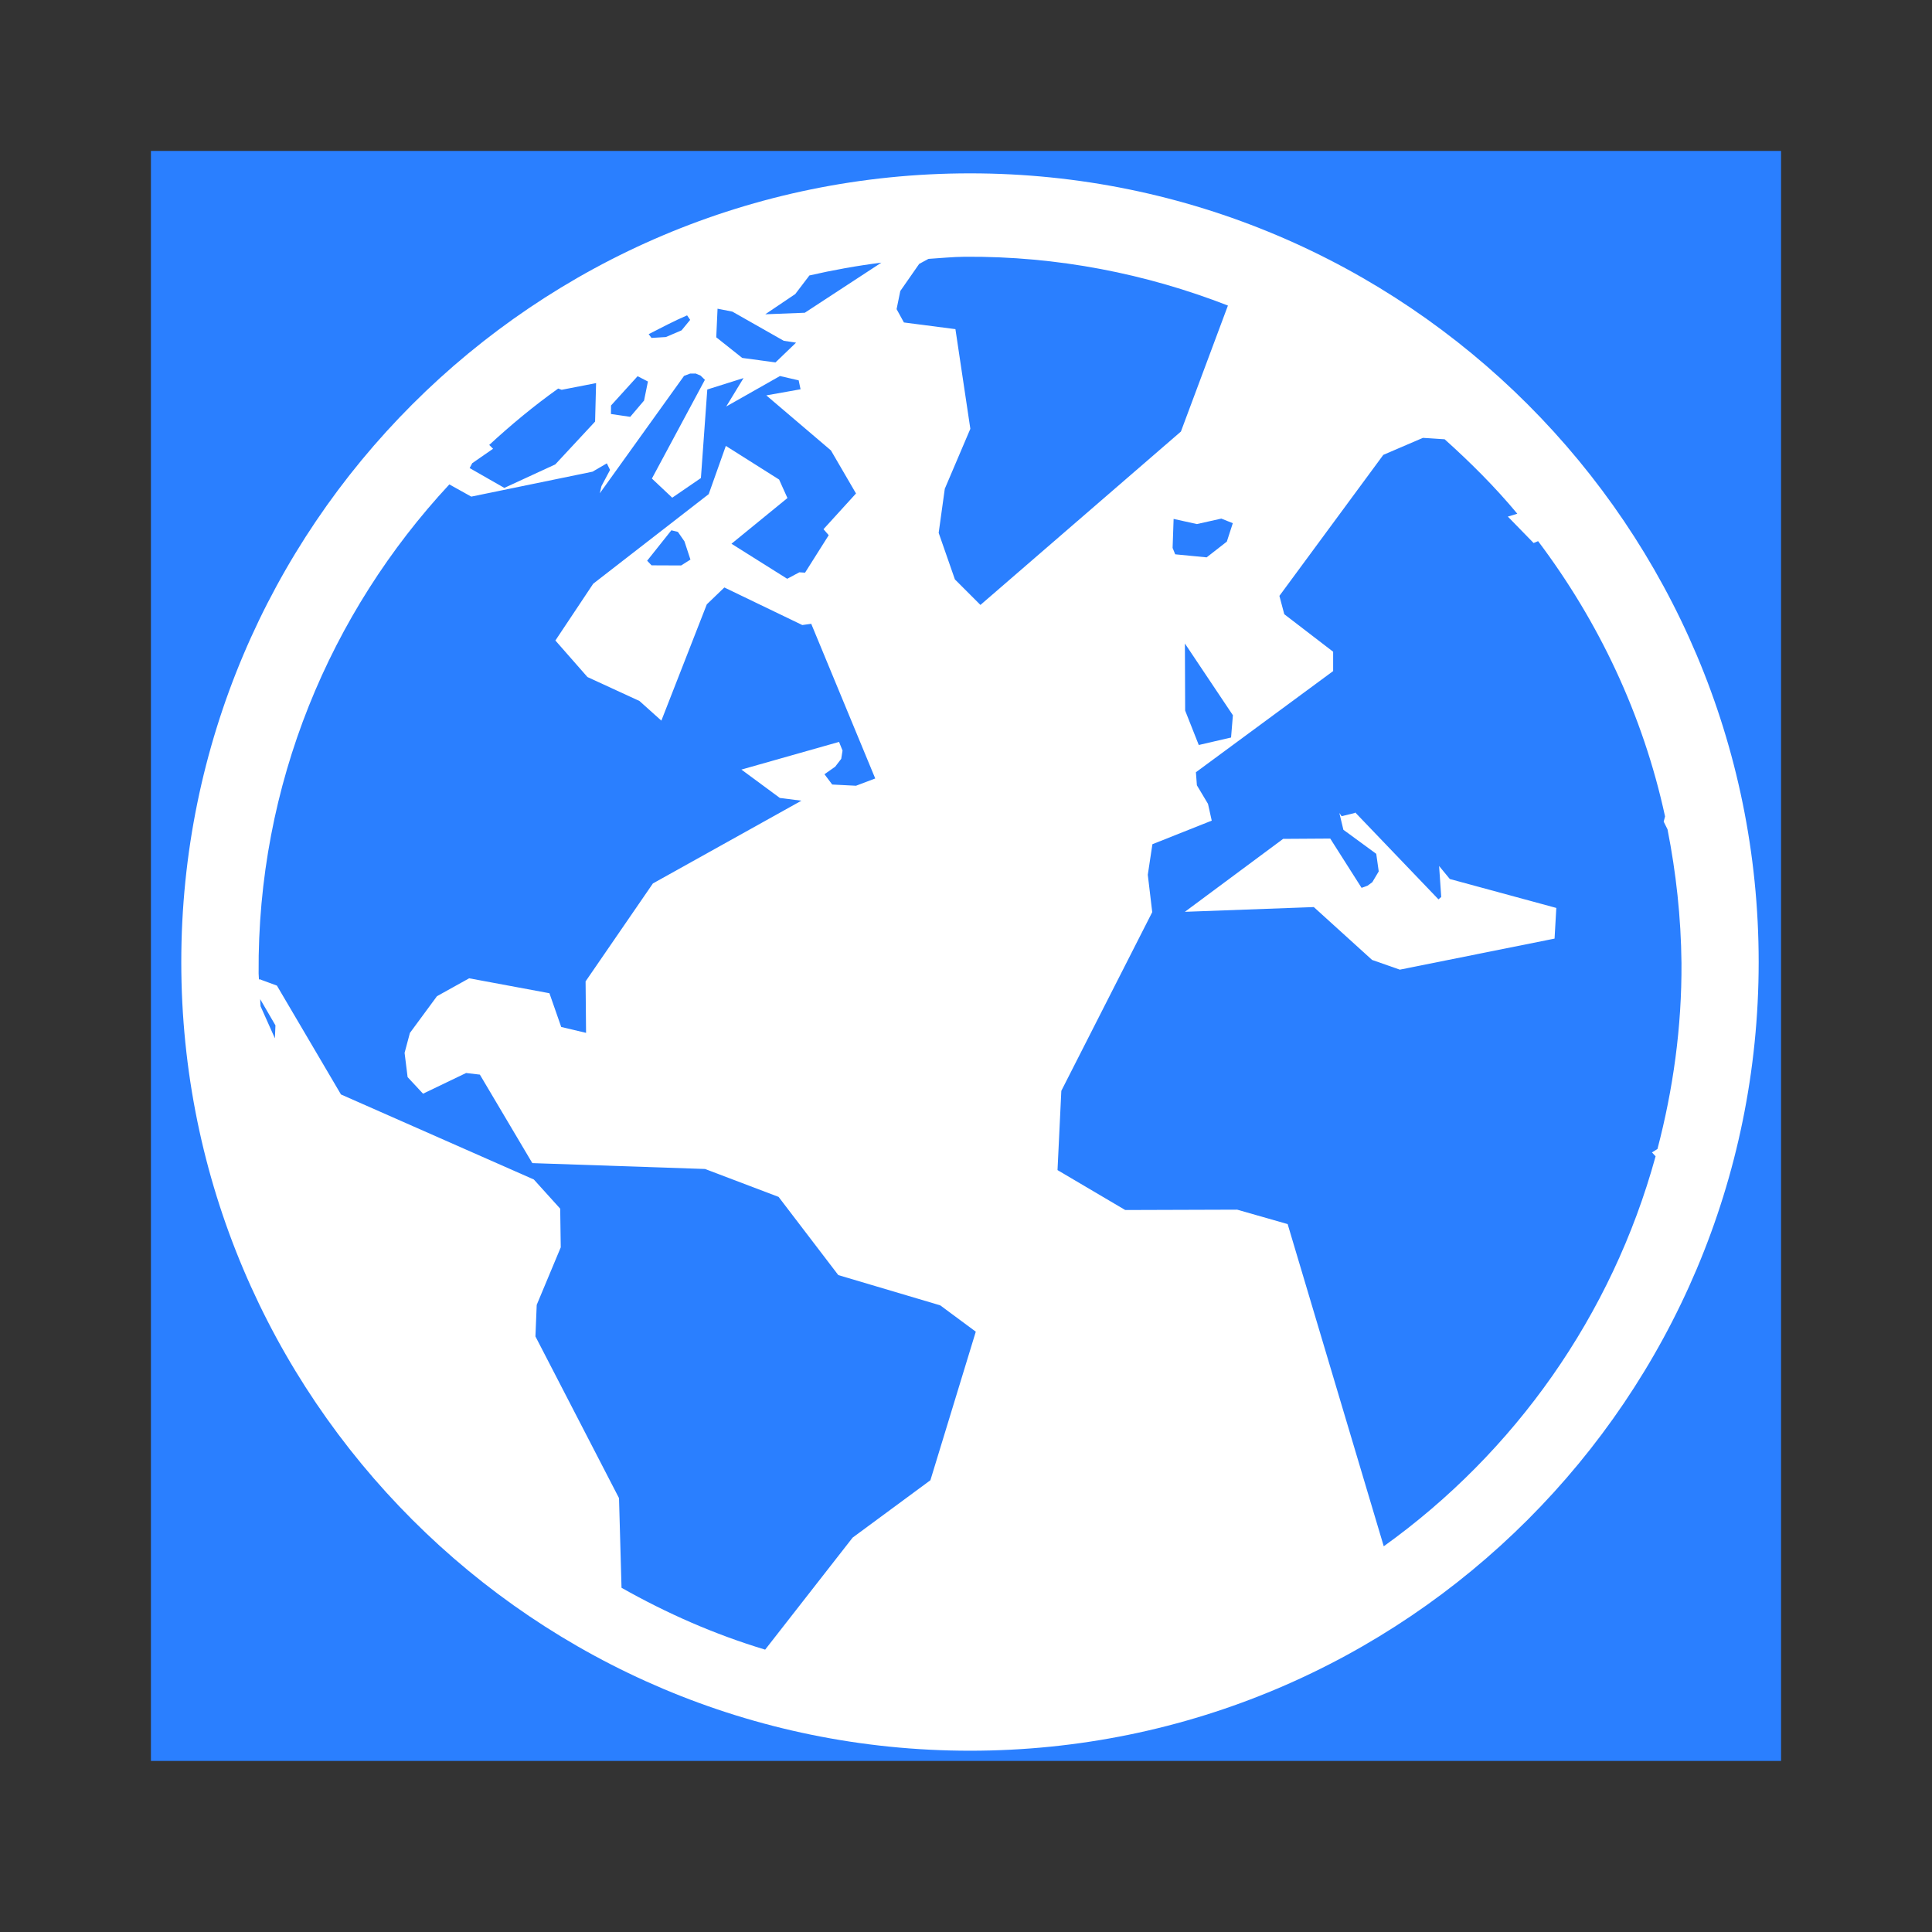 <?xml version="1.0" encoding="UTF-8" standalone="no"?>
<!-- Created with Inkscape (http://www.inkscape.org/) -->

<svg
   xmlns:dc="http://purl.org/dc/elements/1.1/"
   xmlns:cc="http://creativecommons.org/ns#"
   xmlns:rdf="http://www.w3.org/1999/02/22-rdf-syntax-ns#"
   xmlns:svg="http://www.w3.org/2000/svg"
   xmlns="http://www.w3.org/2000/svg"
   xmlns:sodipodi="http://sodipodi.sourceforge.net/DTD/sodipodi-0.dtd"
   xmlns:inkscape="http://www.inkscape.org/namespaces/inkscape"
   width="96"
   height="96"
   id="svg4621"
   version="1.1"
   inkscape:version="0.48.4 r9939"
   sodipodi:docname="Nuovo documento 5">
  <rect width="100%" height="100%" fill="#333333" stroke="none"/>
  <defs
     id="defs4623">
    <clipPath
       clipPathUnits="userSpaceOnUse"
       id="clipPath904">
      <path
         inkscape:connector-curvature="0"
         d="M 0,96 96,96 96,0 0,0 0,96 z"
         id="path906" />
    </clipPath>
    <clipPath
       clipPathUnits="userSpaceOnUse"
       id="clipPath904-1">
      <path
         inkscape:connector-curvature="0"
         d="M 0,96 96,96 96,0 0,0 0,96 z"
         id="path906-3" />
    </clipPath>
  </defs>
  <sodipodi:namedview
     id="base"
     pagecolor="#ffffff"
     bordercolor="#666666"
     borderopacity="1.0"
     inkscape:pageopacity="0.0"
     inkscape:pageshadow="2"
     inkscape:zoom="2.8"
     inkscape:cx="83.118687"
     inkscape:cy="50.694006"
     inkscape:document-units="px"
     inkscape:current-layer="g900"
     showgrid="false"
     inkscape:window-width="1366"
     inkscape:window-height="706"
     inkscape:window-x="-8"
     inkscape:window-y="-8"
     inkscape:window-maximized="1"
     showguides="true"
     inkscape:guide-bbox="true">
    <sodipodi:guide
       orientation="1,0"
       position="8,65.714"
       id="guide4650" />
    <sodipodi:guide
       orientation="1,0"
       position="88,58.929"
       id="guide4652" />
    <sodipodi:guide
       orientation="0,1"
       position="31.429,9"
       id="guide4654" />
    <sodipodi:guide
       orientation="0,1"
       position="49.643,88"
       id="guide4656" />
  </sodipodi:namedview>
  <g
     inkscape:label="Livello 1"
     inkscape:groupmode="layer"
     id="layer1"
     transform="translate(0,-956.362)">
    <path
       style="fill:#2a7fff;stroke:#2a7fff;stroke-width:1px;stroke-linecap:butt;stroke-linejoin:miter;stroke-opacity:1"
       d="M 8,8 8,87 88,87 88,8 z"
       id="path4676"
       inkscape:connector-curvature="0"
       transform="translate(0,956.362)" />
    <g
       id="g900"
       transform="matrix(1.057,0,0,-1.057,-2.539,1054.901)"
       style="fill:#4d4d4d">
      <g
         id="g902"
         clip-path="url(#clipPath904-1)"
         style="fill:#ffffff">
        <g
           id="g908"
           transform="translate(80.231,38.867)"
           style="fill:#ffffff">
          <path
             d="m 0,0 c -2.053,-7.486 -6.629,-13.924 -12.779,-18.332 l -4.518,15.146 -2.373,0.678 -5.262,-0.017 -3.183,1.877 0.179,3.726 4.274,8.401 -0.209,1.756 0.217,1.436 2.789,1.109 -0.176,0.789 -0.522,0.872 -0.046,0.614 6.451,4.755 0,0.91 -2.297,1.764 -0.229,0.862 4.885,6.629 1.861,0.799 1.022,-0.066 c 1.215,-1.091 2.373,-2.245 3.416,-3.5 l -0.445,-0.135 1.211,-1.242 0.211,0.088 C -2.68,25.145 -0.592,20.763 0.445,15.978 L 0.381,15.733 0.561,15.37 C 0.961,13.341 1.195,11.242 1.217,9.091 1.236,6.063 0.82,3.137 0.088,0.344 L -0.17,0.184 0,0 z m -32.939,27.12 -0.763,2.188 0.288,2.073 1.201,2.819 -0.701,4.685 -2.422,0.314 -0.344,0.627 0.174,0.851 0.888,1.275 0.435,0.236 c 0.57,0.036 1.131,0.094 1.706,0.1 4.373,0.031 8.538,-0.801 12.373,-2.294 l -2.21,-5.923 -9.424,-8.151 -1.201,1.2 z m -12.432,0.932 -0.438,-0.276 -1.391,0.006 -0.206,0.217 1.138,1.43 0.307,-0.075 0.308,-0.445 0.282,-0.857 z m 11.281,-43.279 -3.656,-2.697 -4.113,-5.267 c -2.38,0.716 -4.631,1.709 -6.752,2.908 l -0.118,4.215 -3.929,7.601 0.06,1.483 1.13,2.705 -0.026,1.818 -1.239,1.371 -9.067,3.998 -3.011,5.117 -0.827,0.304 -0.015,-0.053 c -0.002,0.112 -0.018,0.217 -0.018,0.323 -0.067,8.88 3.362,16.956 8.966,22.987 l 1.031,-0.574 5.699,1.172 0.674,0.392 0.151,-0.31 -0.405,-0.762 -0.076,-0.334 3.96,5.518 0.287,0.108 0.259,0.002 0.229,-0.096 0.205,-0.199 -2.492,-4.642 0.956,-0.9 1.348,0.924 0.3,4.163 1.704,0.537 -0.814,-1.336 2.527,1.432 0.879,-0.203 0.088,-0.42 -1.609,-0.287 3.037,-2.587 1.179,-2.024 -1.528,-1.679 0.245,-0.283 -1.112,-1.761 -0.269,0.017 -0.57,-0.305 -2.62,1.647 2.631,2.149 -0.392,0.869 -2.504,1.582 -0.805,-2.267 -5.43,-4.212 -1.778,-2.669 1.508,-1.718 2.444,-1.125 1.03,-0.924 2.136,5.466 0.825,0.794 3.664,-1.766 0.42,0.058 3.009,-7.271 -0.904,-0.342 -1.119,0.057 -0.363,0.484 0.504,0.355 0.283,0.37 0.062,0.386 -0.164,0.409 -4.59,-1.301 1.807,-1.334 1.014,-0.129 -6.982,-3.89 -3.164,-4.603 0.022,-2.421 -1.168,0.277 -0.554,1.586 -3.773,0.702 -1.513,-0.841 -1.273,-1.728 -0.25,-0.936 0.142,-1.14 0.726,-0.78 2.024,0.973 0.647,-0.076 2.466,-4.16 8.12,-0.276 3.457,-1.312 2.807,-3.676 4.791,-1.422 1.672,-1.238 -2.133,-6.983 z m -30.816,20.774 -0.673,1.506 c -0.006,0.111 -0.018,0.222 -0.018,0.334 l 0.717,-1.231 -0.026,-0.609 z m 9.275,27.035 0.981,0.68 -0.18,0.18 c 1.025,0.946 2.103,1.84 3.242,2.651 l 0.163,-0.059 1.618,0.315 -0.047,-1.809 -1.871,-2.013 -2.396,-1.105 -1.63,0.932 0.12,0.228 z m 6.526,2.714 1.25,1.377 0.485,-0.25 -0.182,-0.895 -0.65,-0.765 -0.907,0.133 0.004,0.4 z m 3.576,4.237 0.145,-0.211 -0.405,-0.493 -0.736,-0.315 -0.678,-0.041 -0.132,0.177 c 0.598,0.303 1.19,0.62 1.806,0.883 m 1.432,0.313 0.696,-0.137 2.415,-1.371 0.58,-0.088 -0.967,-0.929 -1.564,0.211 -1.221,0.97 0.061,1.344 z m 3.654,0.69 0.664,0.873 c 1.107,0.254 2.232,0.457 3.382,0.602 l -3.599,-2.355 -1.858,-0.072 1.411,0.952 z m 20.287,-11.639 -0.949,-0.74 -1.479,0.143 -0.121,0.301 0.047,1.363 1.095,-0.242 1.149,0.257 0.539,-0.216 -0.281,-0.866 z m 0.285,-8.162 -0.086,-1.047 -1.518,-0.352 -0.64,1.618 -0.012,3.153 2.256,-3.372 z m -12.356,25.474 c -20.476,0 -37.08,-16.599 -37.08,-37.077 0,-20.478 16.604,-37.075 37.08,-37.075 20.475,0 37.073,16.597 37.073,37.075 0,20.478 -16.598,37.077 -37.073,37.077"
             style="fill:#ffffff;fill-opacity:1;fill-rule:nonzero;stroke:none"
             id="path910"
             inkscape:connector-curvature="0" />
        </g>
        <g
           id="g912"
           transform="translate(75.564,50.543)"
           style="fill:#ffffff">
          <path
             d="M 0,0 -5.006,1.36 -5.51,1.972 -5.41,0.516 -5.539,0.403 -9.459,4.495 -9.465,4.466 -10.094,4.313 -10.199,4.464 -10.01,3.675 -8.465,2.544 -8.348,1.718 -8.65,1.21 -8.873,1.046 -9.154,0.944 l -1.473,2.317 -2.215,-0.014 -4.619,-3.429 6.061,0.223 2.74,-2.485 1.305,-0.457 7.273,1.46 L 0,0 z"
             style="fill:#ffffff;fill-opacity:1;fill-rule:nonzero;stroke:none"
             id="path914"
             inkscape:connector-curvature="0" />
        </g>
      </g>
    </g>
  </g>
</svg>
